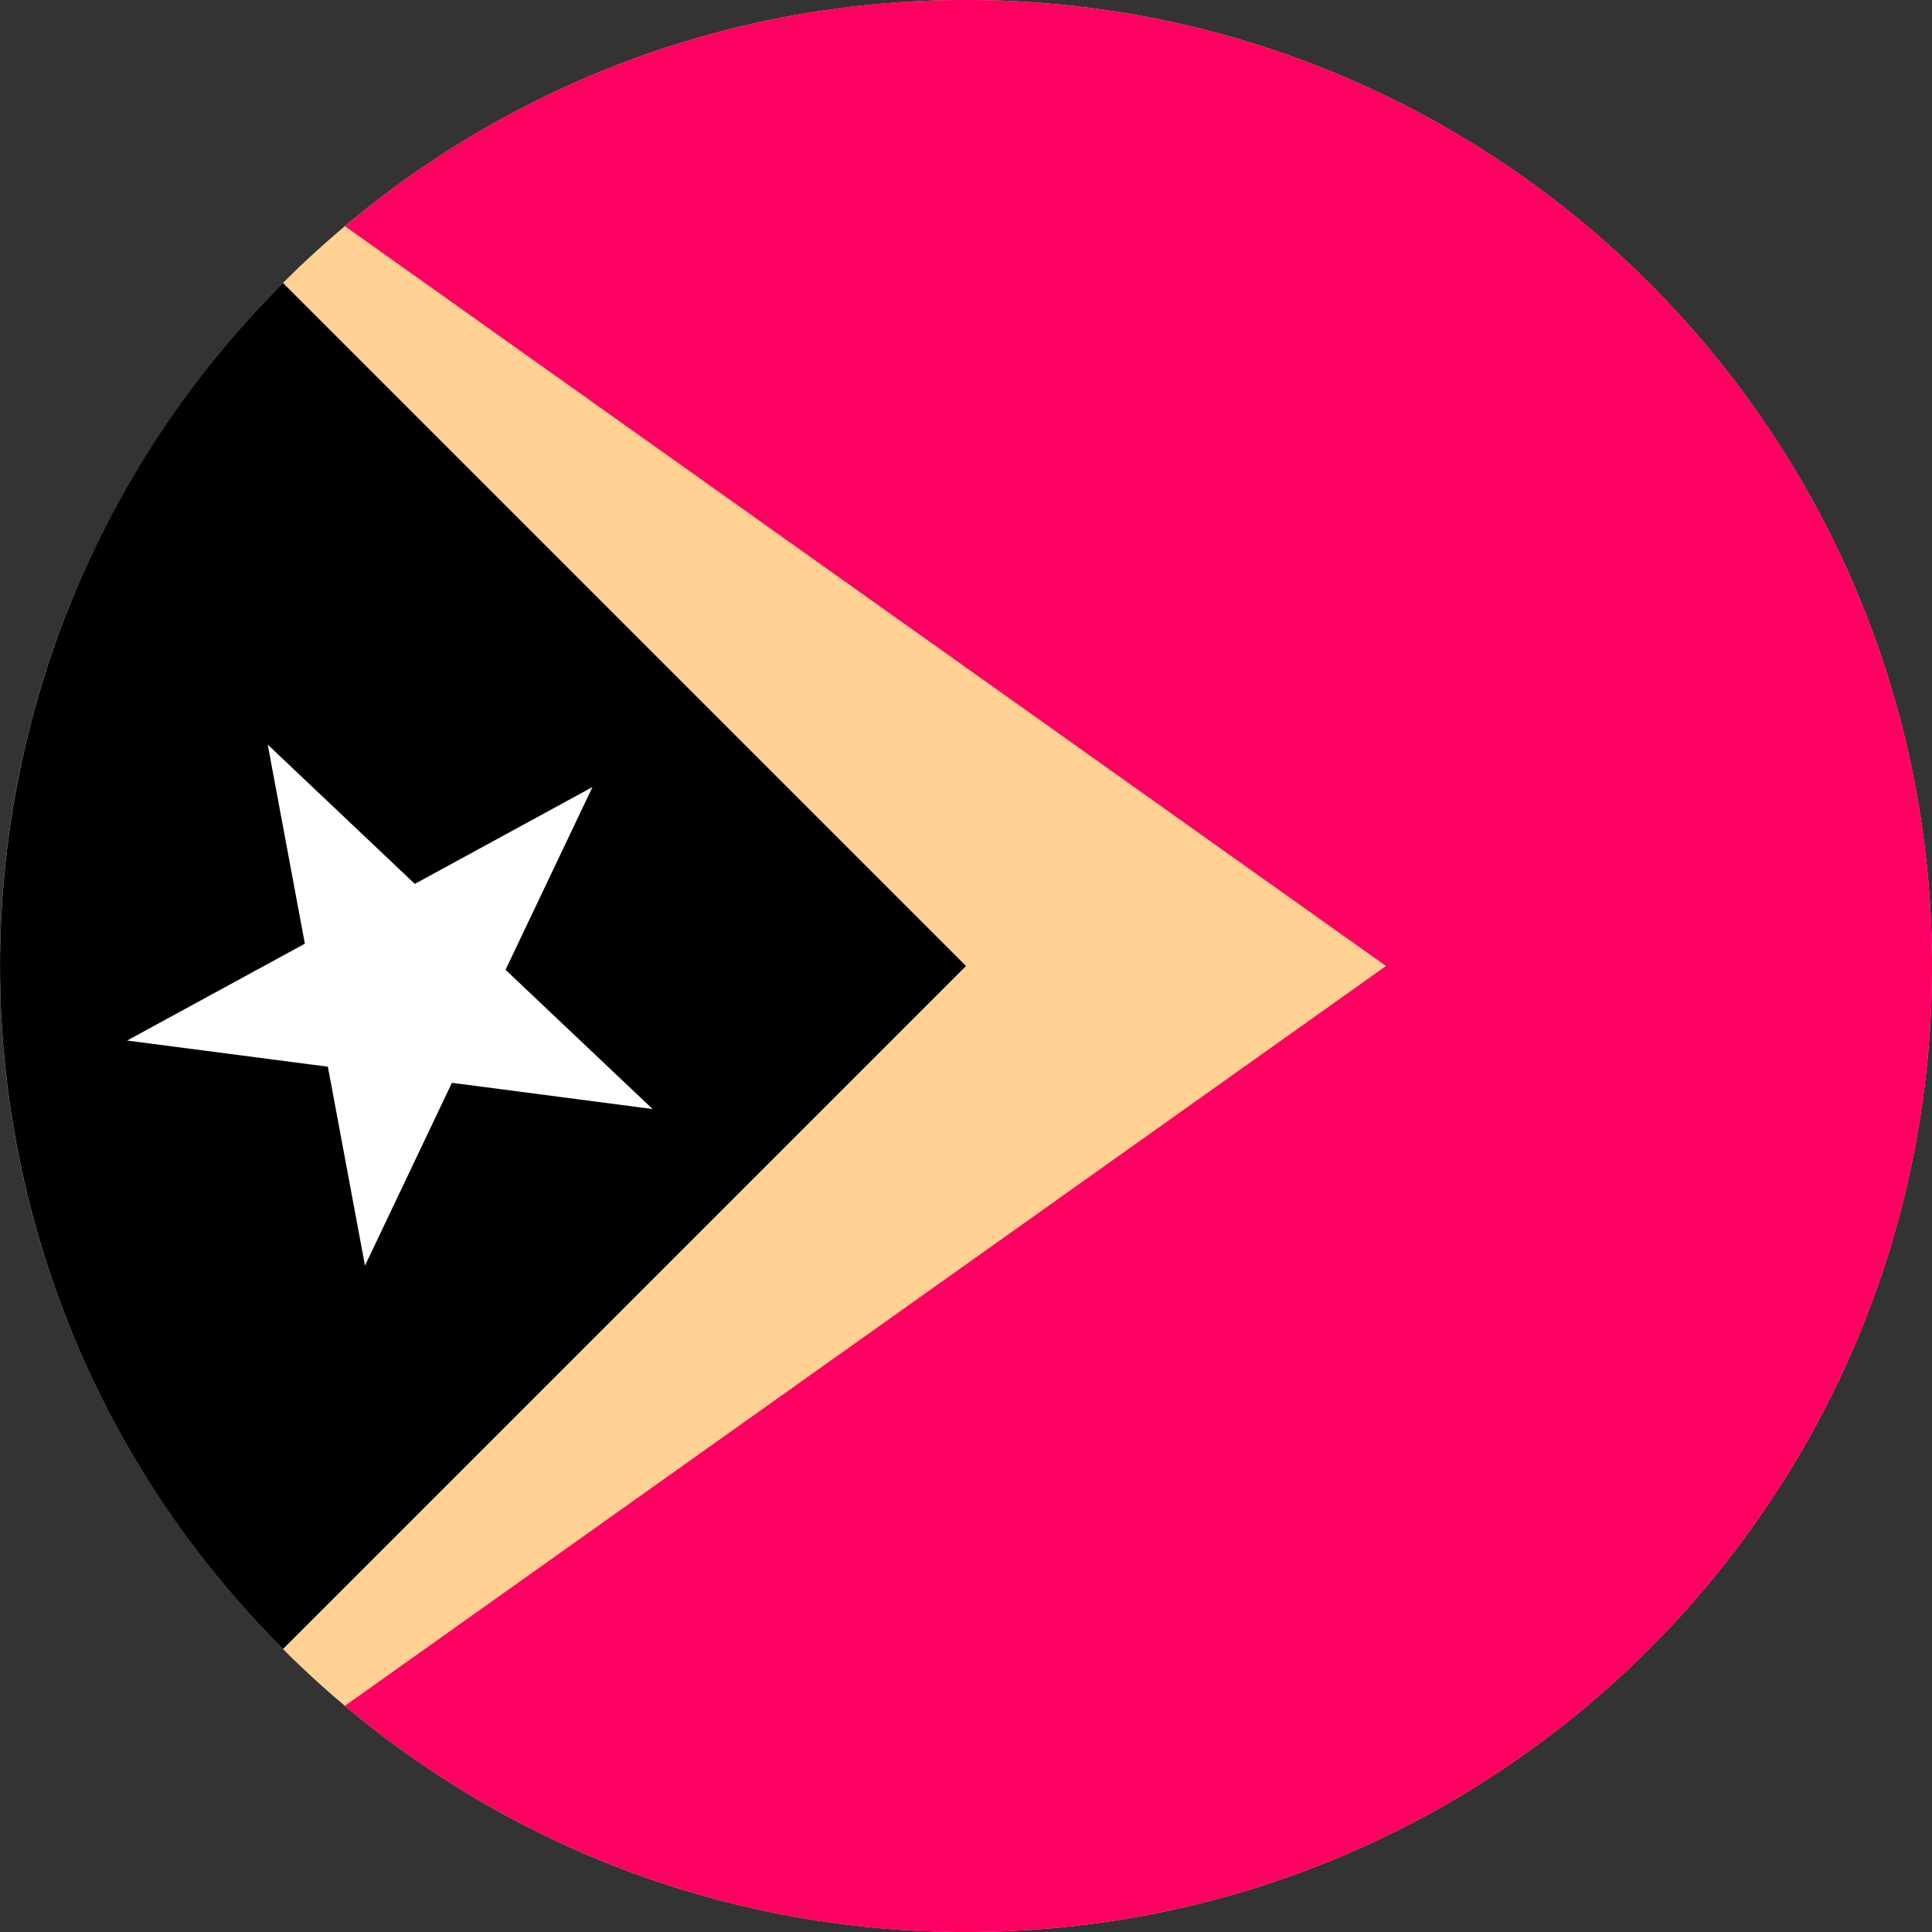 <svg width="24" height="24" fill="none" xmlns="http://www.w3.org/2000/svg"><rect width="100%" height="100%" fill="#333333" stroke="none"/><g clip-path="url(#a)"><path d="M12 24c6.627 0 12-5.373 12-12S18.627 0 12 0 0 5.373 0 12s5.373 12 12 12Z" fill="#FFD293"/><path d="M12 0a11.95 11.95 0 0 0-7.715 2.81L17.217 12 4.285 21.19A11.95 11.95 0 0 0 12 24c6.627 0 12-5.373 12-12S18.627 0 12 0Z" fill="#FF0062"/><path d="M3.515 3.515c-4.686 4.686-4.686 12.284 0 16.97L12 12 3.515 3.515Z" fill="#000"/><path d="m3.327 9.251 1.826 1.729L7.36 9.777l-1.08 2.27 1.827 1.73-2.493-.326-1.08 2.271-.461-2.471-2.494-.325 2.208-1.203-.461-2.472Z" fill="#fff"/></g><defs><clipPath id="a"><path fill="#fff" d="M0 0h24v24H0z"/></clipPath></defs></svg>